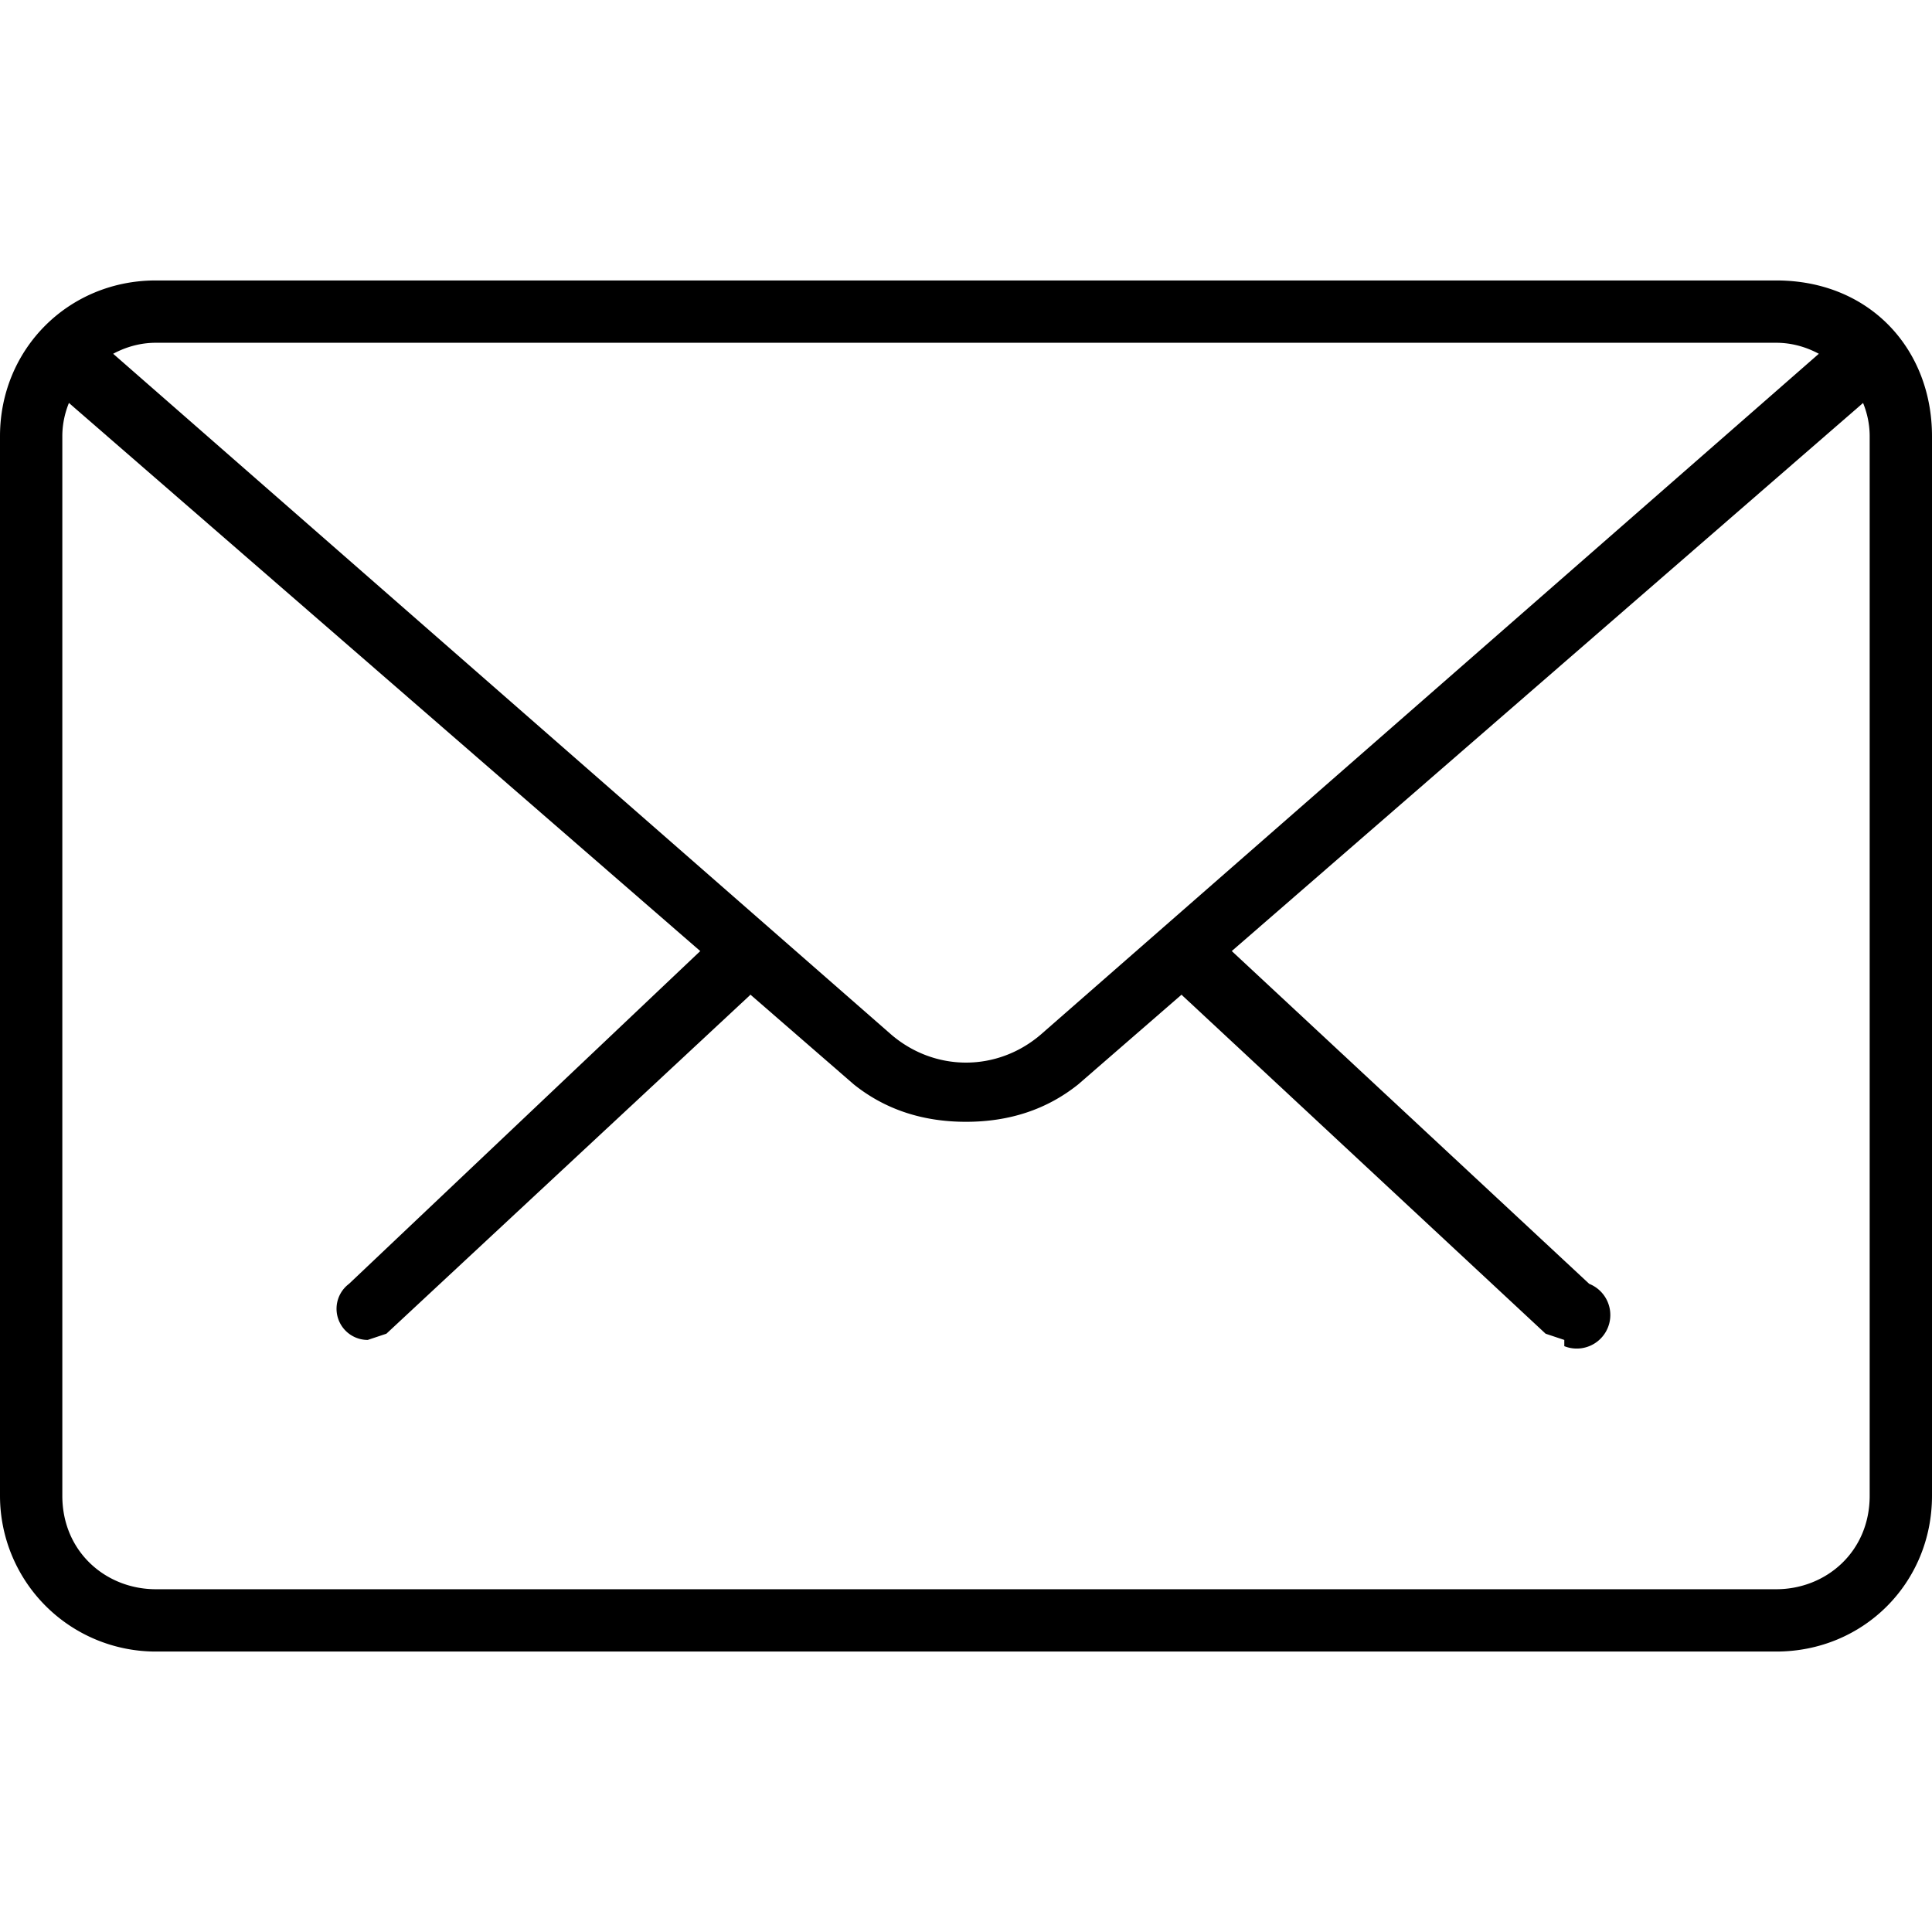 <svg xmlns="http://www.w3.org/2000/svg" viewBox="0 0 31 31">
  <path d="M25.1 21.5l-.3-.1L19 16a.5.5 0 1 1 .7-.8l5.8 5.4a.5.5 0 0 1-.4 1zM5.9 21.5a.5.5 0 0 1-.3-.9l5.7-5.4a.5.5 0 0 1 .7.8l-5.8 5.4-.3.1z"/>
  <path d="M28.5 26.5h-26A2.5 2.5 0 0 1 0 24V7c0-1.4 1.1-2.5 2.5-2.5h26C30 4.5 31 5.6 31 7v17c0 1.4-1.1 2.5-2.5 2.5zm-26-21C1.7 5.5 1 6.2 1 7v17c0 .9.7 1.5 1.5 1.5h26c.8 0 1.5-.6 1.5-1.5V7c0-.8-.7-1.5-1.5-1.5h-26z"/>
  <path d="M15.5 18c-.7 0-1.3-.2-1.8-.6L.8 6.2a.5.5 0 0 1 0-.8c.2-.2.5-.2.7 0l12.8 11.2c.7.6 1.7.6 2.4 0L29.5 5.4a.5.5 0 0 1 .7.8L17.3 17.4c-.5.4-1.1.6-1.8.6z"/>
</svg>

